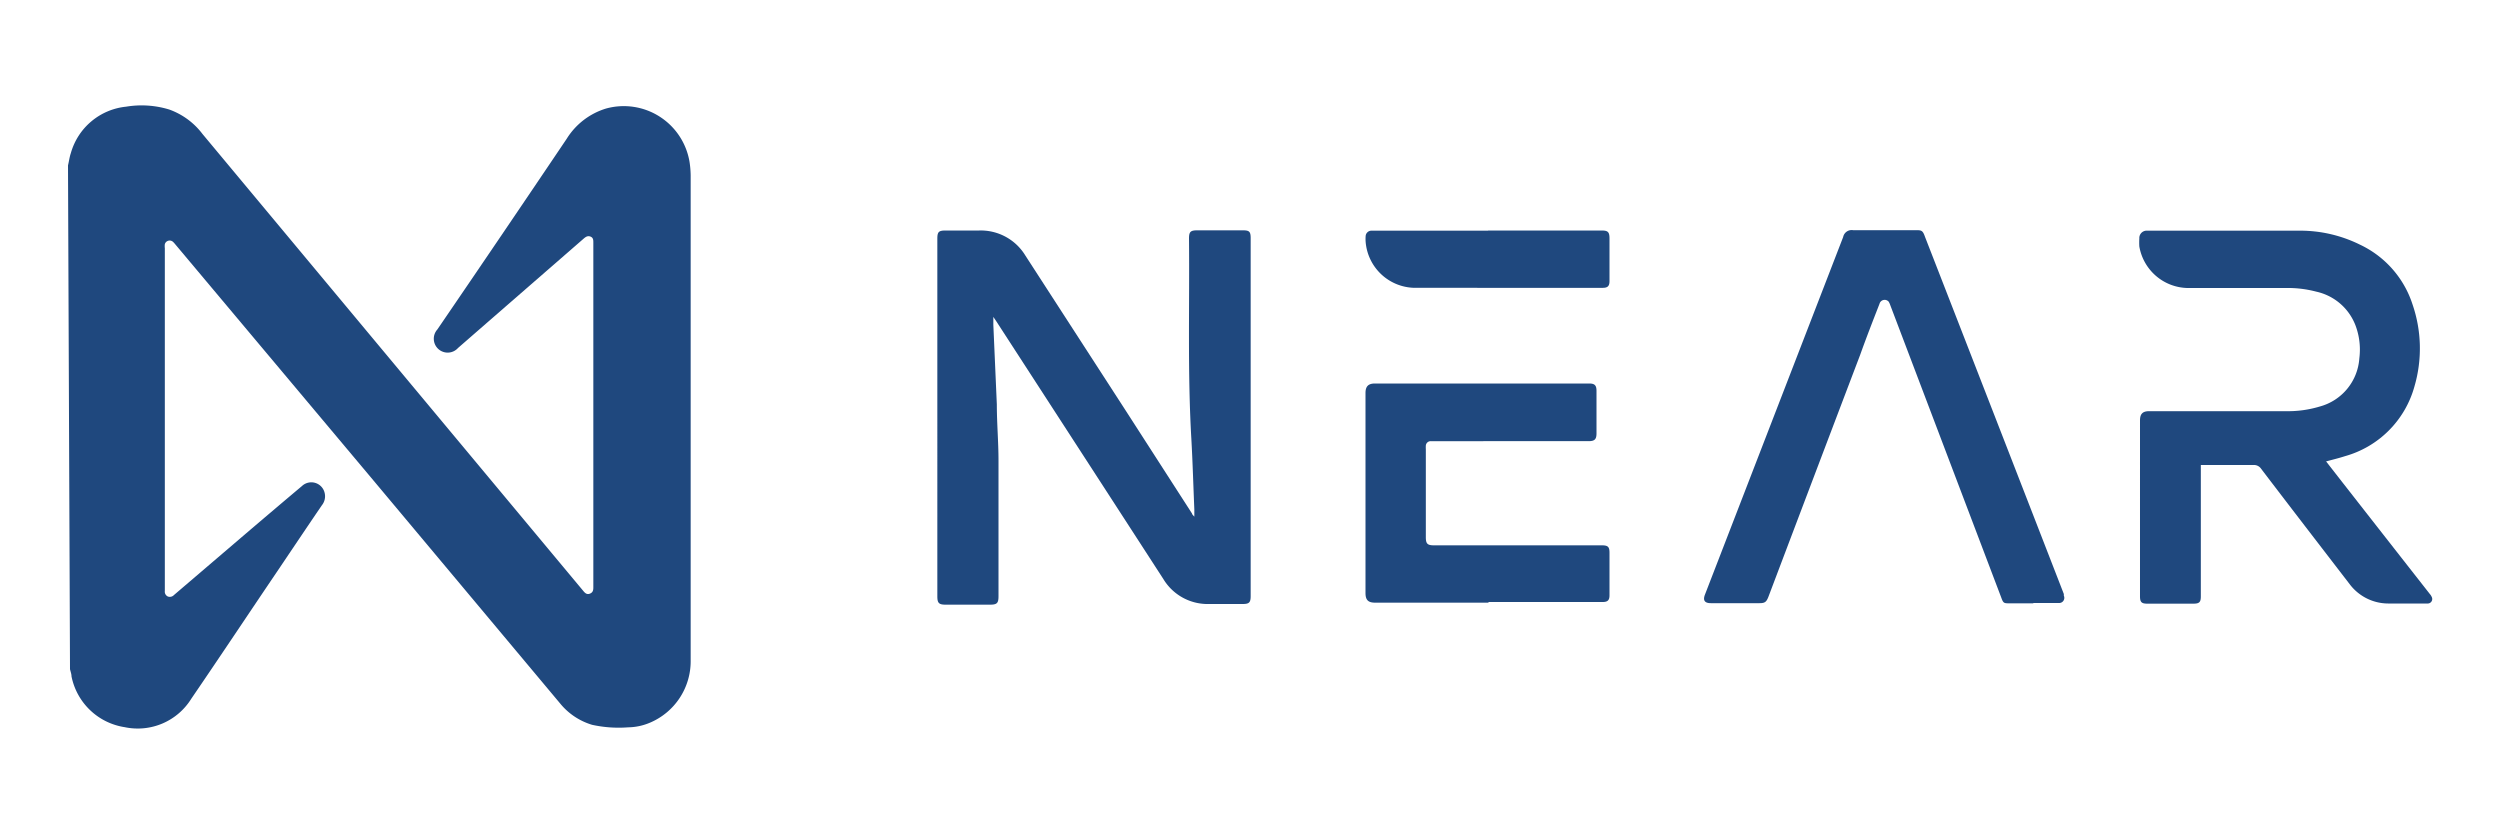 <svg width="150" height="50" id="圖層_1" data-name="圖層 1" xmlns="http://www.w3.org/2000/svg" viewBox="0 0 150 50"><defs><style>.cls-1{fill:#1f487e;}</style></defs><path class="cls-1" d="M4.08,9.92c.06-.24.09-.5.17-.73A3.85,3.85,0,0,1,7.57,6.4a5.66,5.66,0,0,1,2.58.17,4.33,4.33,0,0,1,2,1.47L24.69,23.09,35,35.46c.1.12.21.23.39.16s.21-.2.21-.37V14.56c0-.15,0-.29-.16-.36s-.28,0-.4.1l-5.85,5.09-1.71,1.49a.83.83,0,0,1-1.24-1.11Q30.14,14.06,34,8.33a4.23,4.23,0,0,1,2.37-1.82,4,4,0,0,1,5,3.19,5.67,5.67,0,0,1,.07.82V39.64A4,4,0,0,1,39,43.36a3.46,3.46,0,0,1-1.31.28,7.47,7.47,0,0,1-2.16-.15,3.92,3.92,0,0,1-1.87-1.22q-5.7-6.81-11.41-13.63l-11.75-14a1.31,1.31,0,0,0-.11-.12.3.3,0,0,0-.5.13.93.93,0,0,0,0,.24V35.46a.32.32,0,0,0,.18.33.34.34,0,0,0,.37-.09l4.68-4c1-.85,2-1.7,3-2.54a.82.82,0,0,1,1.36.42.86.86,0,0,1-.17.74c-.88,1.29-1.75,2.59-2.62,3.88-1.74,2.57-3.46,5.16-5.21,7.72a3.78,3.78,0,0,1-4,1.71,3.85,3.85,0,0,1-3.19-3.05c0-.14-.06-.29-.09-.43Z"/><path class="cls-1" d="M59.6,19v.48l.21,4.79c0,1.12.1,2.24.1,3.36,0,2.71,0,5.42,0,8.14,0,.42-.09.51-.51.51H56.74c-.4,0-.5-.09-.5-.5V14.33c0-.42.08-.5.51-.5h2a3.13,3.13,0,0,1,2.77,1.5l6,9.27,4,6.21c0,.05.07.11.14.19v-.43c-.06-1.42-.1-2.84-.18-4.26-.23-4-.1-8-.14-12,0-.4.09-.49.49-.49h2.75c.38,0,.46.08.46.47V35.76c0,.39-.09.48-.48.48H72.54a3.1,3.1,0,0,1-2.74-1.5l-3.44-5.31-6.6-10.18L59.59,19Z"/><path class="cls-1" d="M139.57,27.69l.92,1.18q2.65,3.39,5.3,6.77a.62.62,0,0,1,.11.17.27.27,0,0,1-.26.4h-2.36a2.9,2.9,0,0,1-2.3-1.16c-1.77-2.3-3.55-4.61-5.31-6.92a.52.52,0,0,0-.47-.23c-1,0-1.95,0-2.92,0h-.23v7.88c0,.35-.09.44-.45.44h-2.77c-.34,0-.43-.1-.43-.44V25.23c0-.4.16-.56.56-.56h8.16a6.59,6.59,0,0,0,2.07-.28,3.22,3.22,0,0,0,2.37-2.89,4.12,4.12,0,0,0-.24-2,3.27,3.27,0,0,0-2.34-2,6.72,6.72,0,0,0-1.84-.22h-5.91a3,3,0,0,1-2.87-2.49,3.88,3.88,0,0,1,0-.48.44.44,0,0,1,.46-.47H138a8.09,8.09,0,0,1,3.6.84,6,6,0,0,1,3.15,3.58,8.13,8.13,0,0,1,.11,4.95,6,6,0,0,1-4.16,4.16c-.37.12-.75.21-1.15.32Z"/><path class="cls-1" d="M122,36.2h-1.4c-.37,0-.4,0-.53-.36l-6.65-17.52a1.07,1.07,0,0,0-.1-.22.32.32,0,0,0-.55.13c-.39,1-.78,2-1.16,3.06q-2.76,7.26-5.51,14.53c-.12.3-.21.37-.53.37h-2.92c-.37,0-.49-.17-.35-.52l8.29-21.45a.52.52,0,0,1,.59-.41h3.73c.38,0,.45,0,.59.4q4.17,10.71,8.33,21.43l0,.1a.31.31,0,0,1-.31.44H122Z"/><path class="cls-1" d="M89.31,36.16h-6.8c-.42,0-.58-.16-.58-.58v-12c0-.4.17-.57.57-.57H95.35c.33,0,.44.11.44.44V26c0,.36-.11.47-.48.47H85.84a.29.29,0,0,0-.29.26,1.62,1.62,0,0,0,0,.22v5.28c0,.39.09.49.49.49H96.11c.37,0,.46.09.46.45v2.55c0,.29-.11.4-.4.4H89.31Z"/><path class="cls-1" d="M89.28,13.83h6.81c.39,0,.48.09.48.49v2.55c0,.29-.11.4-.4.4H84.87a3,3,0,0,1-2.93-2.74,2.41,2.41,0,0,1,0-.38.35.35,0,0,1,.35-.31h7Z"/></svg>